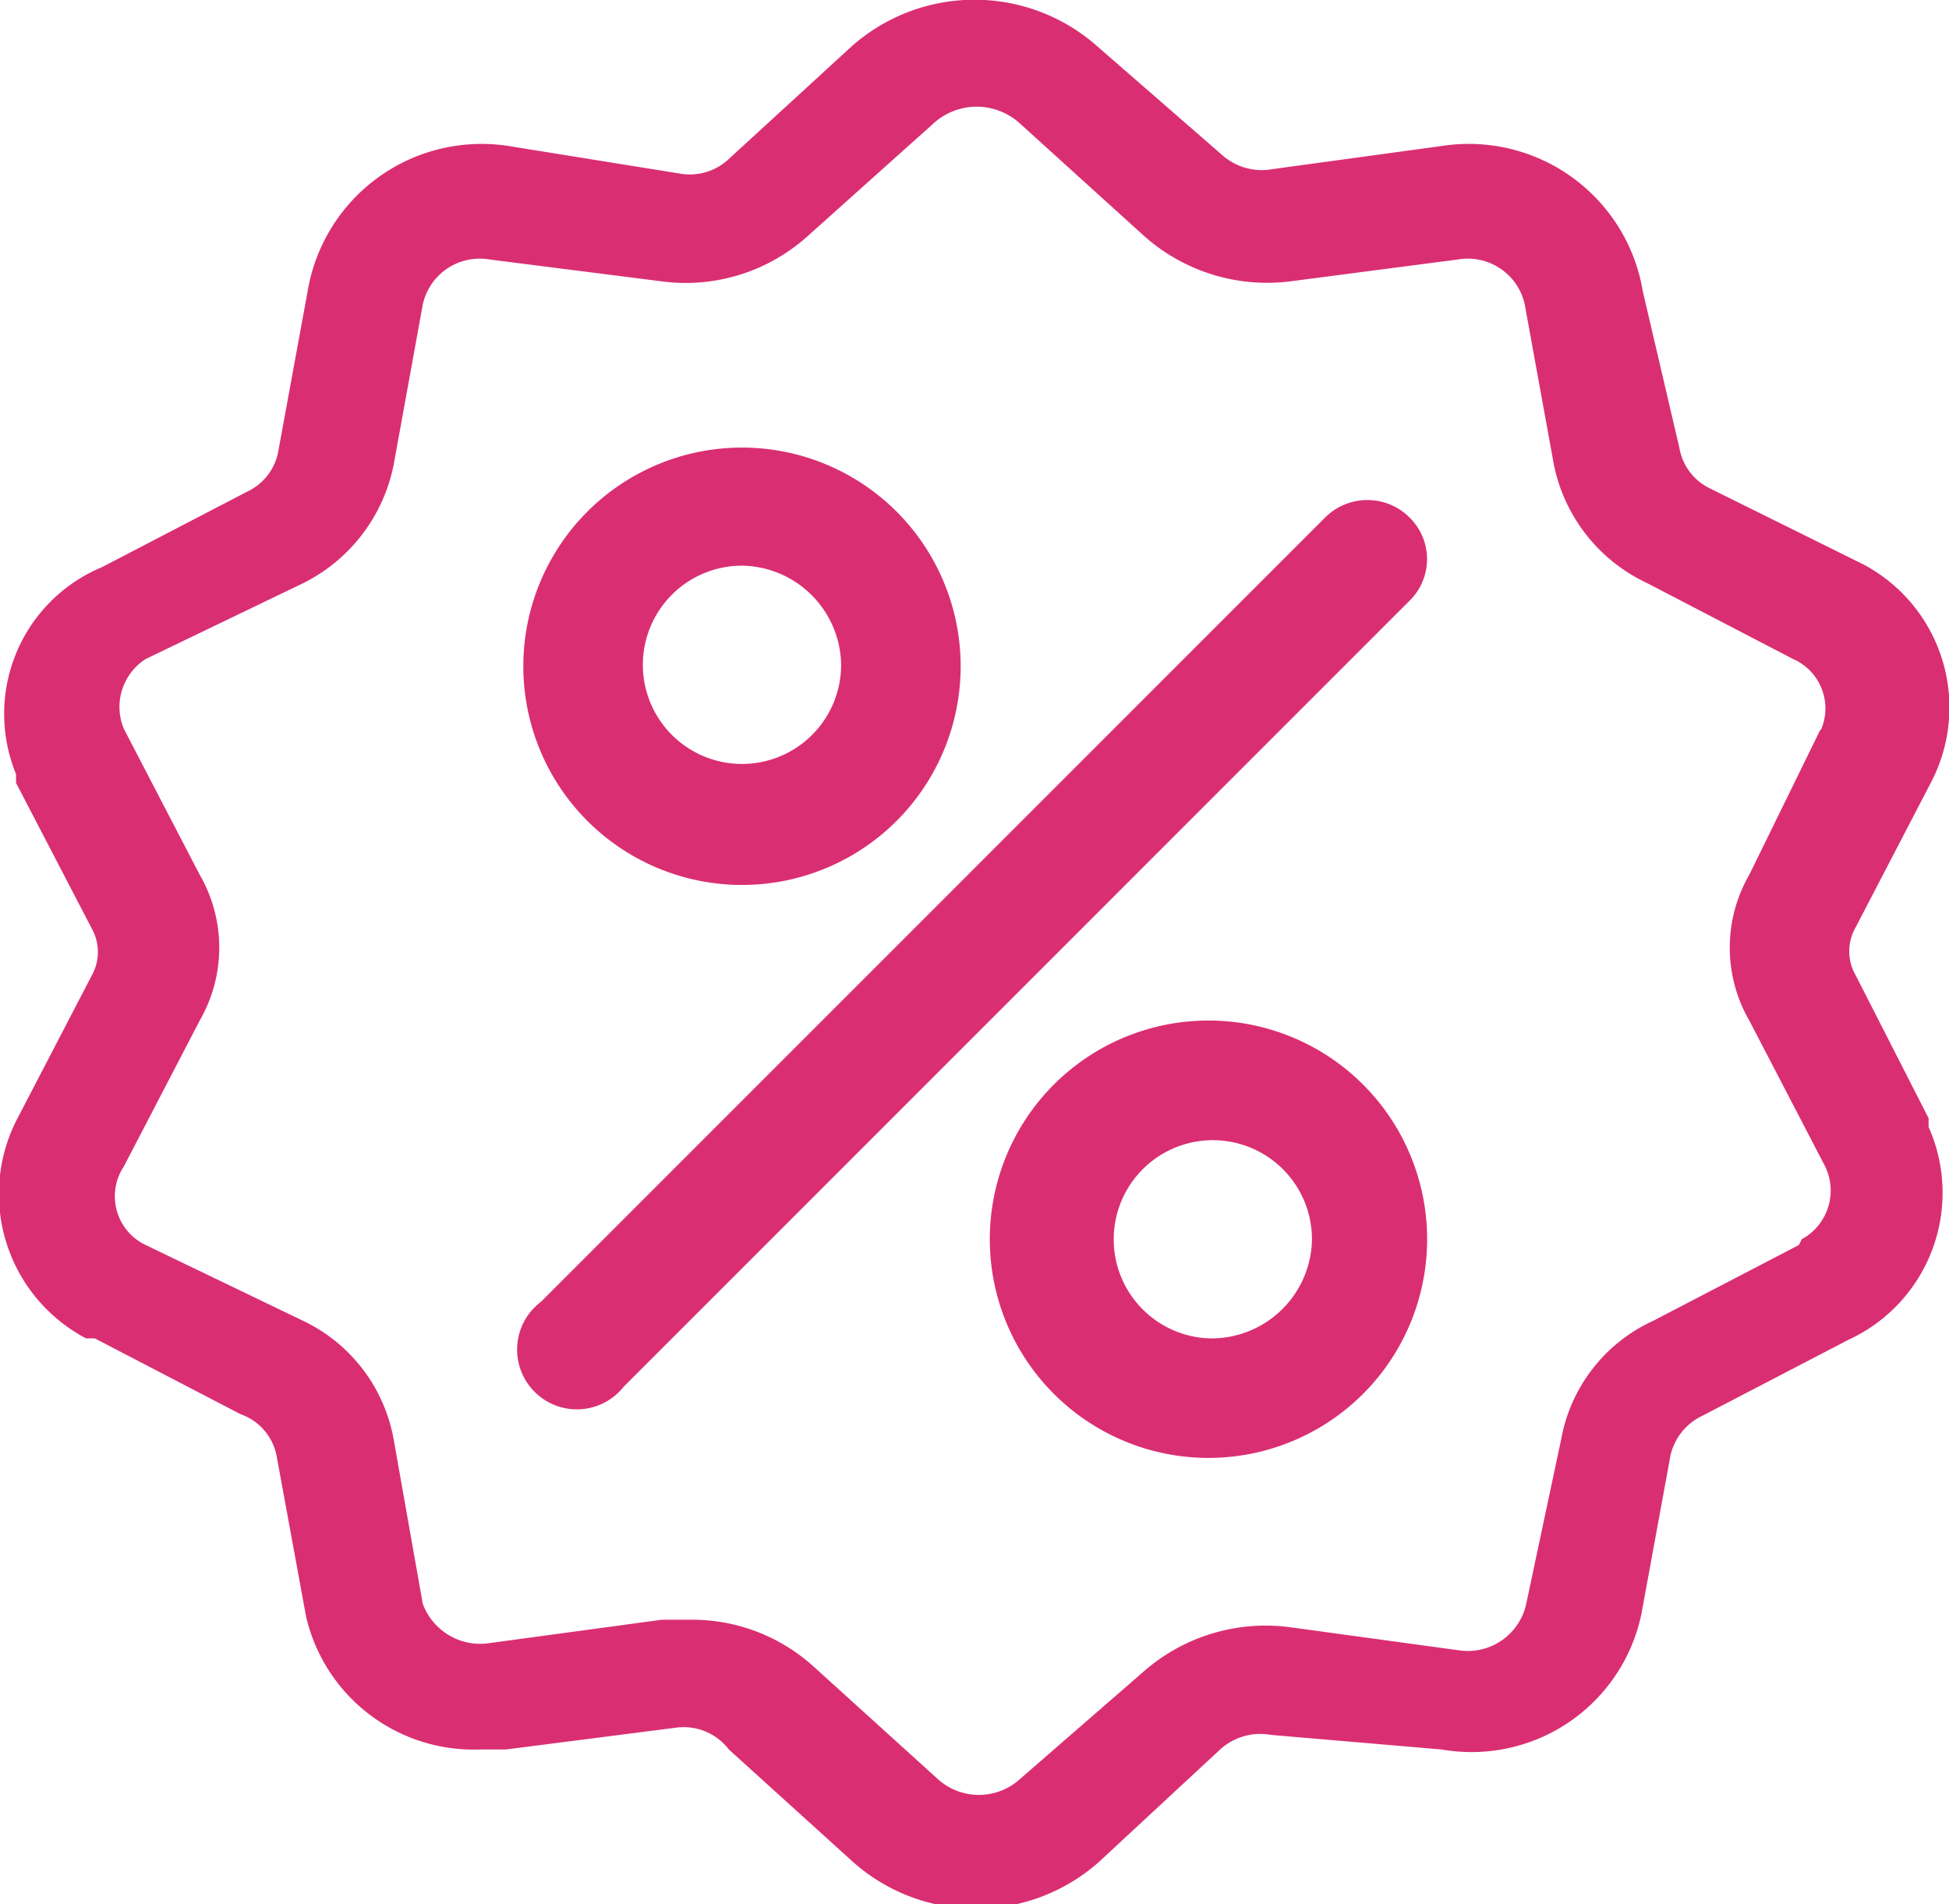 <svg xmlns="http://www.w3.org/2000/svg" viewBox="0 0 13.37 13.06"><defs><style>.cls-1{fill:#da2e73;}</style></defs><title>Asset 4</title><g id="Layer_2" data-name="Layer 2"><g id="Layer_1-2" data-name="Layer 1"><g id="_002-discount" data-name=" 002-discount"><g id="Group_92" data-name="Group 92"><g id="Group_91" data-name="Group 91"><path id="Path_47" data-name="Path 47" class="cls-1" d="M12.73,6.69a.33.33,0,0,1,0-.33l.52-1a1.11,1.11,0,0,0-.47-1.49l0,0-1.05-.52a.38.38,0,0,1-.21-.28L11.27,2A1.21,1.21,0,0,0,9.9,1l-1.17.16a.41.41,0,0,1-.35-.1L7.53.32a1.27,1.27,0,0,0-1.69,0L5,1.09a.39.39,0,0,1-.34.1L3.48,1A1.21,1.21,0,0,0,2.11,2l-.2,1.09a.38.38,0,0,1-.21.28l-1,.52A1.09,1.09,0,0,0,.11,5.31l0,.06.52,1a.33.33,0,0,1,0,.32l-.52,1A1.12,1.12,0,0,0,.59,9.18l.06,0,1,.52A.38.38,0,0,1,1.9,10l.2,1.09A1.18,1.18,0,0,0,3.29,12h.18l1.17-.15A.39.39,0,0,1,5,12l.85.77a1.27,1.27,0,0,0,1.69,0L8.37,12a.41.41,0,0,1,.35-.1L9.89,12a1.19,1.19,0,0,0,1.37-.93l.2-1.09a.4.4,0,0,1,.22-.27l1-.52a1.11,1.11,0,0,0,.55-1.46l0-.06Zm-.39,1.85-1,.52a1.11,1.11,0,0,0-.63.81L10.47,11a.41.41,0,0,1-.46.32l-1.17-.16a1.27,1.27,0,0,0-1,.31L7,12.2a.42.42,0,0,1-.57,0l-.85-.77a1.24,1.24,0,0,0-.84-.32H4.54l-1.18.16A.42.42,0,0,1,2.9,11L2.7,9.87a1.12,1.12,0,0,0-.62-.81L1,8.54A.37.37,0,0,1,.85,8h0l.52-1a1,1,0,0,0,0-1L.85,5A.39.39,0,0,1,1,4.52H1L2.08,4a1.16,1.16,0,0,0,.62-.81l.2-1.1a.4.4,0,0,1,.46-.31l1.18.15a1.25,1.25,0,0,0,1-.31L6.4.85A.44.44,0,0,1,7,.85l.85.77a1.27,1.27,0,0,0,1,.31L10,1.78a.4.4,0,0,1,.46.31l.2,1.1A1.15,1.15,0,0,0,11.3,4l1,.52a.37.37,0,0,1,.19.49V5L12,6a1,1,0,0,0,0,1l.52,1a.38.38,0,0,1-.16.5Z"/></g></g><g id="Group_94" data-name="Group 94"><g id="Group_93" data-name="Group 93"><path id="Path_48" data-name="Path 48" class="cls-1" d="M9.67,3.55a.41.41,0,0,0-.58,0L3.71,8.93a.41.41,0,1,0,.57.58h0L9.67,4.12A.4.4,0,0,0,9.67,3.55Z"/></g></g><g id="Group_96" data-name="Group 96"><g id="Group_95" data-name="Group 95"><path id="Path_49" data-name="Path 49" class="cls-1" d="M5.09,3.07a1.5,1.5,0,1,0,1.5,1.5,1.5,1.5,0,0,0-1.5-1.5Zm0,2.17a.68.68,0,0,1,0-1.36.69.69,0,0,1,.68.68h0A.68.68,0,0,1,5.09,5.24Z"/></g></g><g id="Group_98" data-name="Group 98"><g id="Group_97" data-name="Group 97"><path id="Path_50" data-name="Path 50" class="cls-1" d="M8.29,7a1.5,1.5,0,1,0,1.5,1.5A1.5,1.5,0,0,0,8.29,7Zm0,2.18A.68.68,0,1,1,9,8.5H9A.69.69,0,0,1,8.29,9.18Z"/></g></g></g></g></g></svg>